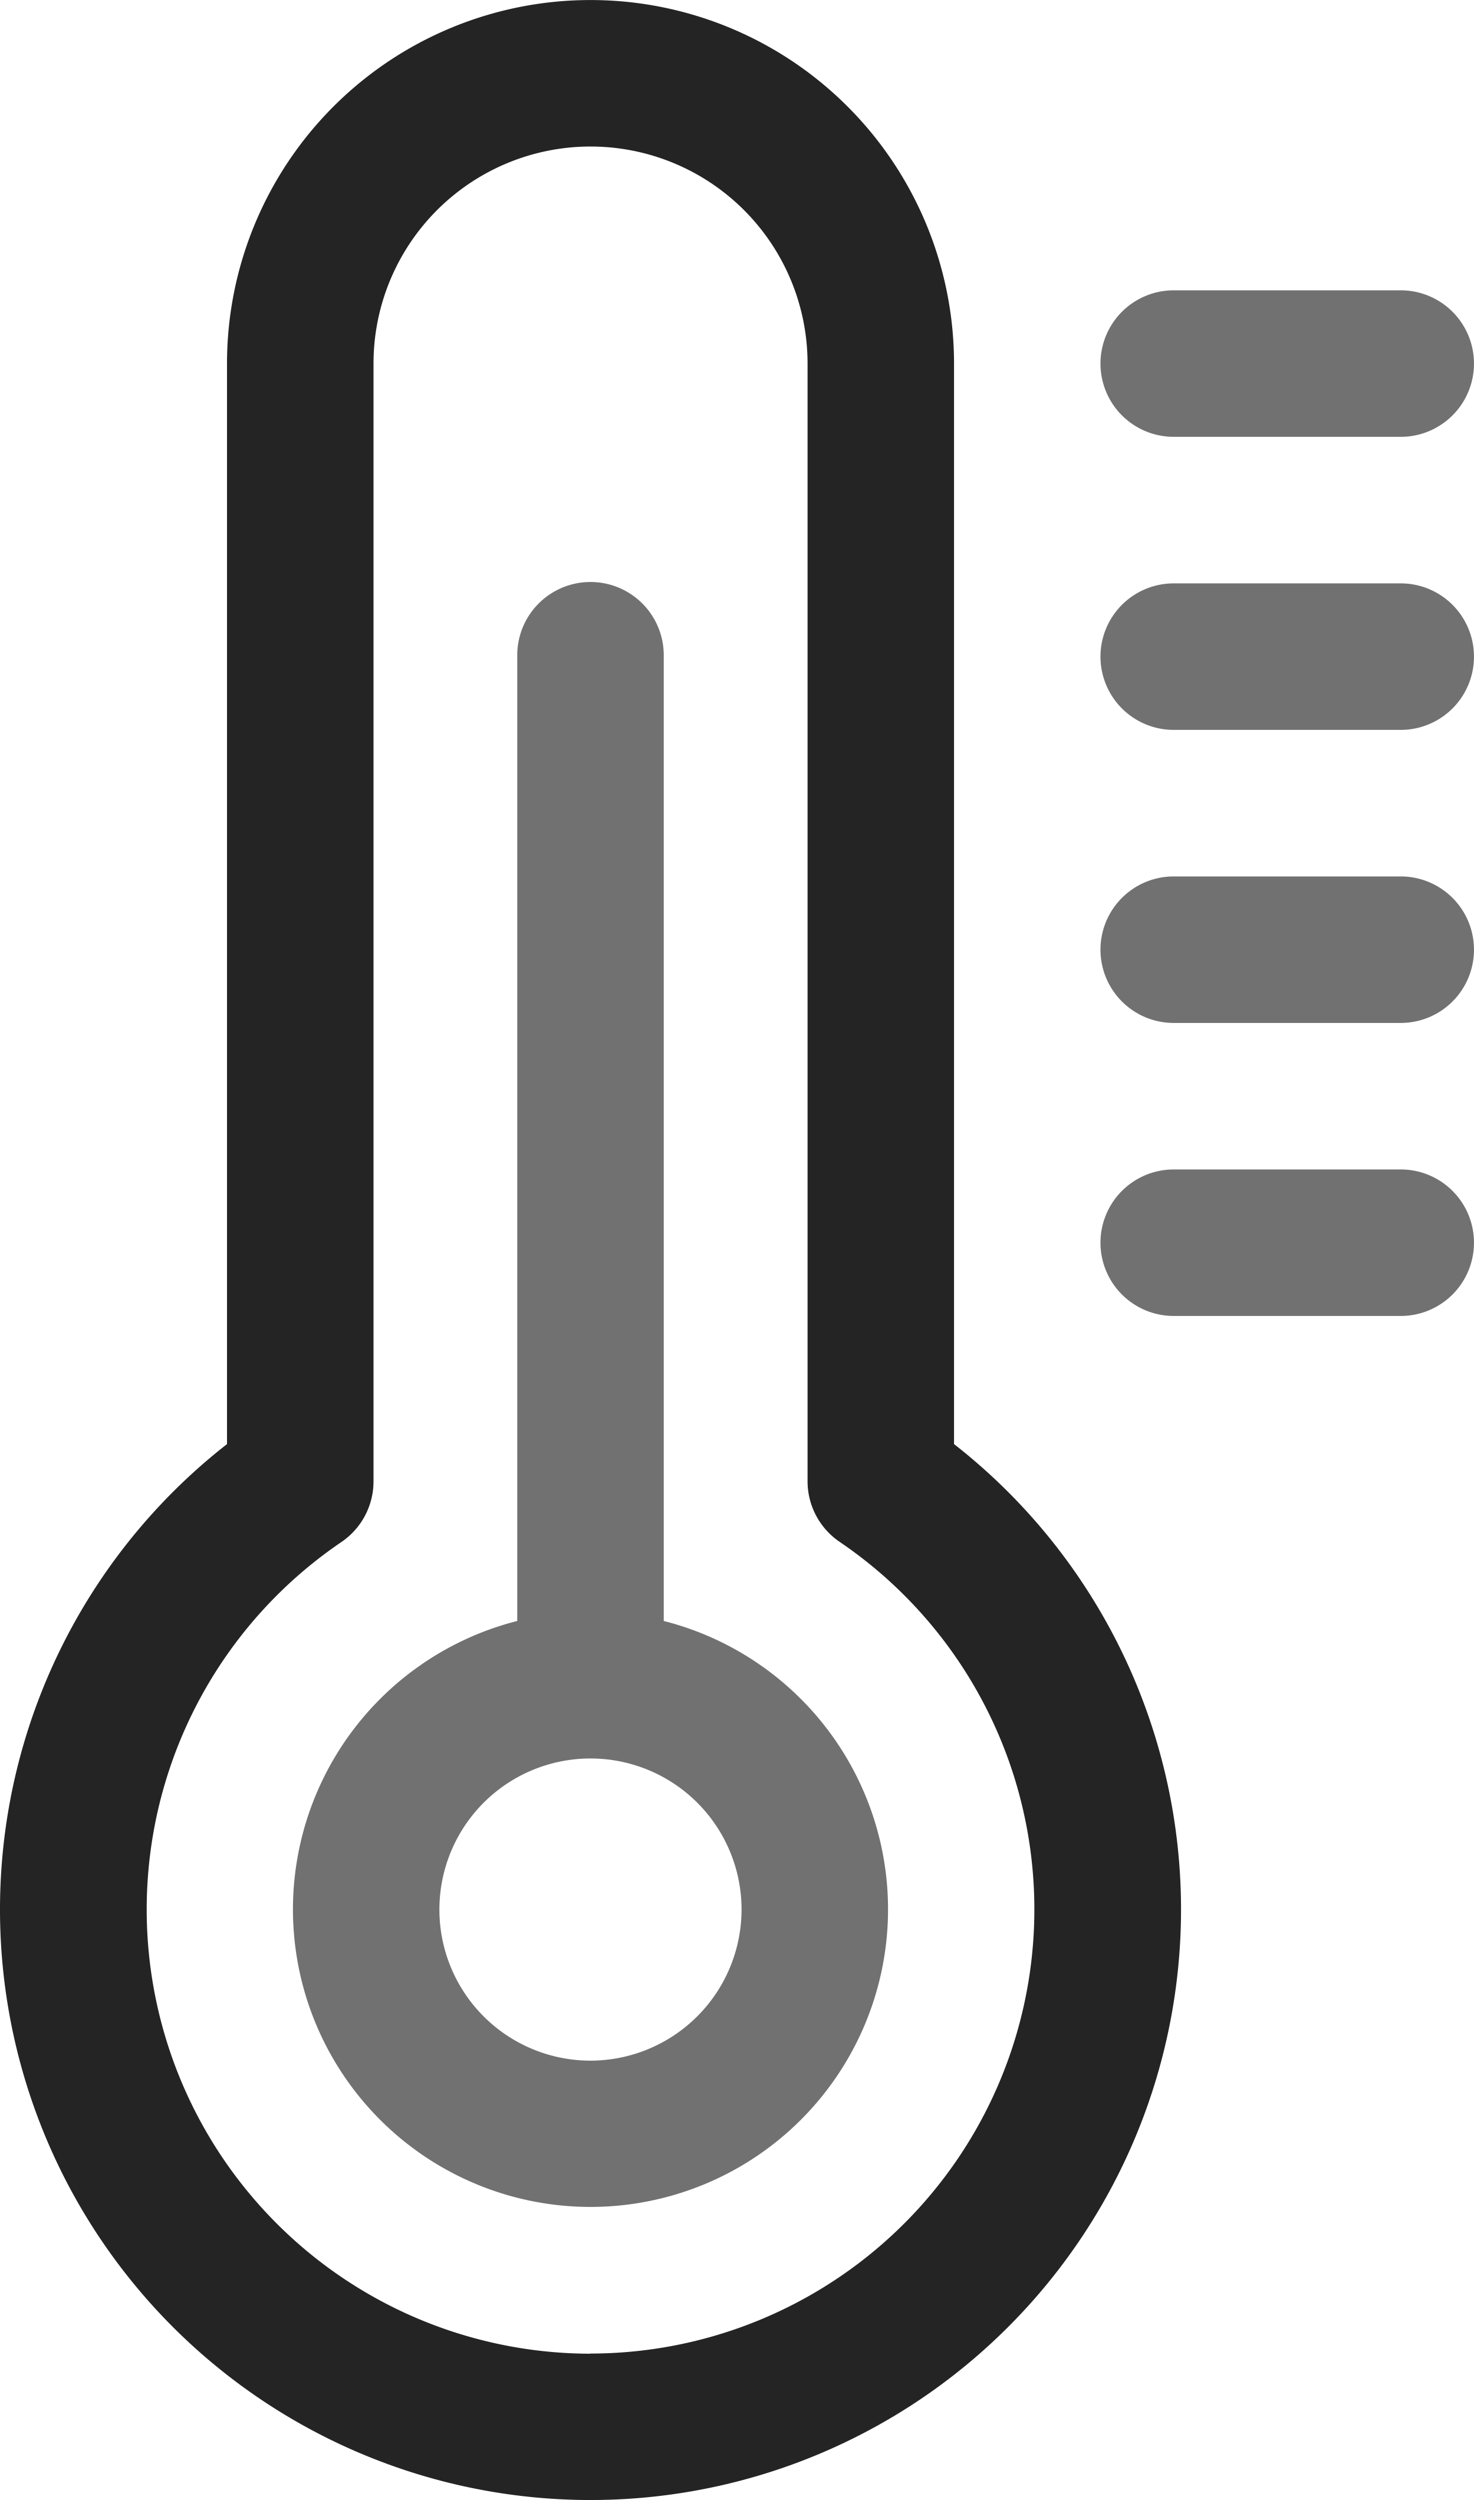 <svg id="temperature" xmlns="http://www.w3.org/2000/svg" width="39.953" height="67.766" viewBox="0 0 39.953 67.766">
  <path id="Path_46" data-name="Path 46" d="M70.05,147.379V121.2a1.985,1.985,0,1,0-3.971,0v26.175a8.065,8.065,0,1,0,3.971,0Zm-1.985,11.913a4.095,4.095,0,1,1,4.094-4.095A4.1,4.1,0,0,1,68.064,159.292Zm0,0" transform="translate(-52.059 -103.44)" fill="#242424" opacity="0.647"/>
  <path id="Path_47" data-name="Path 47" d="M25.859,39.141V9.854a9.853,9.853,0,1,0-19.706,0V39.141a16.006,16.006,0,1,0,19.706,0ZM16.006,63.795a12.039,12.039,0,0,1-6.752-22,1.986,1.986,0,0,0,.87-1.643V9.854a5.882,5.882,0,1,1,11.765,0V40.148a1.986,1.986,0,0,0,.87,1.643,12.039,12.039,0,0,1-6.752,22Zm0,0" fill="#242424"/>
  <path id="Path_48" data-name="Path 48" d="M233.513,239.488H227.36a1.985,1.985,0,1,0,0,3.971h6.153a1.985,1.985,0,0,0,0-3.971Zm0,0" transform="translate(-195.546 -207.791)" fill="#242424" opacity="0.647"/>
  <path id="Path_49" data-name="Path 49" d="M233.513,179.477H227.36a1.985,1.985,0,1,0,0,3.971h6.153a1.985,1.985,0,0,0,0-3.971Zm0,0" transform="translate(-195.546 -155.722)" fill="#242424" opacity="0.647"/>
  <path id="Path_50" data-name="Path 50" d="M233.513,119.465H227.36a1.985,1.985,0,0,0,0,3.971h6.153a1.985,1.985,0,0,0,0-3.971Zm0,0" transform="translate(-195.546 -103.653)" fill="#242424" opacity="0.647"/>
  <path id="Path_51" data-name="Path 51" d="M227.36,63.424h6.153a1.985,1.985,0,0,0,0-3.971H227.36a1.985,1.985,0,1,0,0,3.971Zm0,0" transform="translate(-195.546 -51.584)" fill="#242424" opacity="0.647"/>
</svg>
